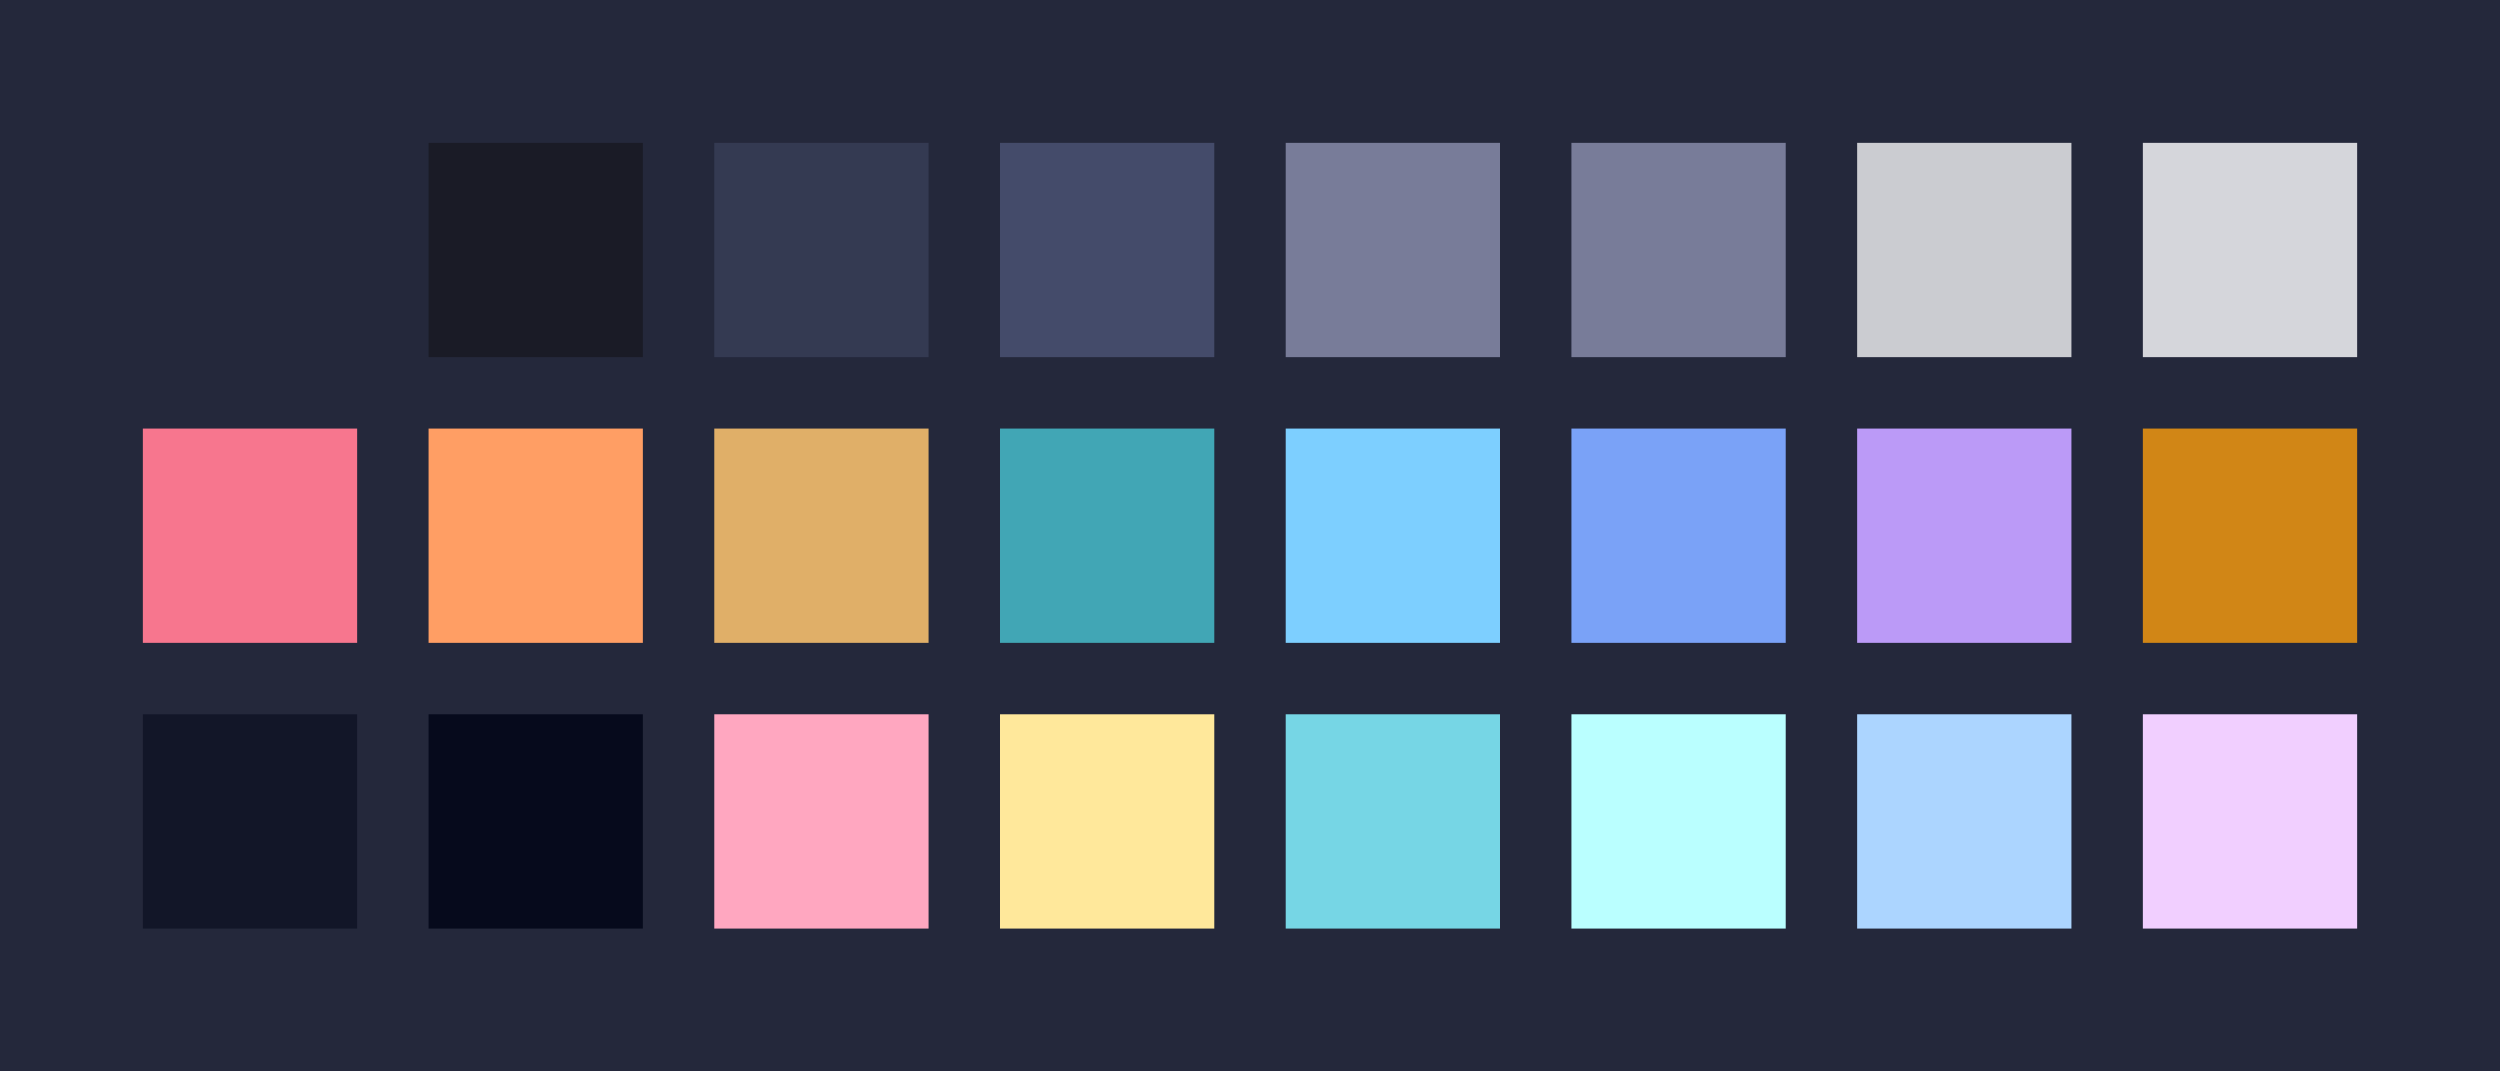 <?xml version="1.0" encoding="UTF-8" ?>
<svg width="525" height="225" xmlns="http://www.w3.org/2000/svg">
<rect x="0" y="0" width="525" height="225" style="fill:#24283B" />
<rect x="30" y="30" width="45" height="45" style="fill:#24283B" />
<rect x="90" y="30" width="45" height="45" style="fill:#1A1B26" />
<rect x="150" y="30" width="45" height="45" style="fill:#343A52" />
<rect x="210" y="30" width="45" height="45" style="fill:#444B6A" />
<rect x="270" y="30" width="45" height="45" style="fill:#787C99" />
<rect x="330" y="30" width="45" height="45" style="fill:#787C99" />
<rect x="390" y="30" width="45" height="45" style="fill:#CBCCD1" />
<rect x="450" y="30" width="45" height="45" style="fill:#D5D6DB" />
<rect x="30" y="90" width="45" height="45" style="fill:#F7768E" />
<rect x="90" y="90" width="45" height="45" style="fill:#FF9E64" />
<rect x="150" y="90" width="45" height="45" style="fill:#E0AF68" />
<rect x="210" y="90" width="45" height="45" style="fill:#41A6B5" />
<rect x="270" y="90" width="45" height="45" style="fill:#7DCFFF" />
<rect x="330" y="90" width="45" height="45" style="fill:#7AA2F7" />
<rect x="390" y="90" width="45" height="45" style="fill:#BB9AF7" />
<rect x="450" y="90" width="45" height="45" style="fill:#D18616" />
<rect x="30" y="150" width="45" height="45" style="fill:#121628" />
<rect x="90" y="150" width="45" height="45" style="fill:#060a1c" />
<rect x="150" y="150" width="45" height="45" style="fill:#ffa7c0" />
<rect x="210" y="150" width="45" height="45" style="fill:#ffe89b" />
<rect x="270" y="150" width="45" height="45" style="fill:#76d6e5" />
<rect x="330" y="150" width="45" height="45" style="fill:#baffff" />
<rect x="390" y="150" width="45" height="45" style="fill:#acd5ff" />
<rect x="450" y="150" width="45" height="45" style="fill:#f1cfff" />
</svg>
